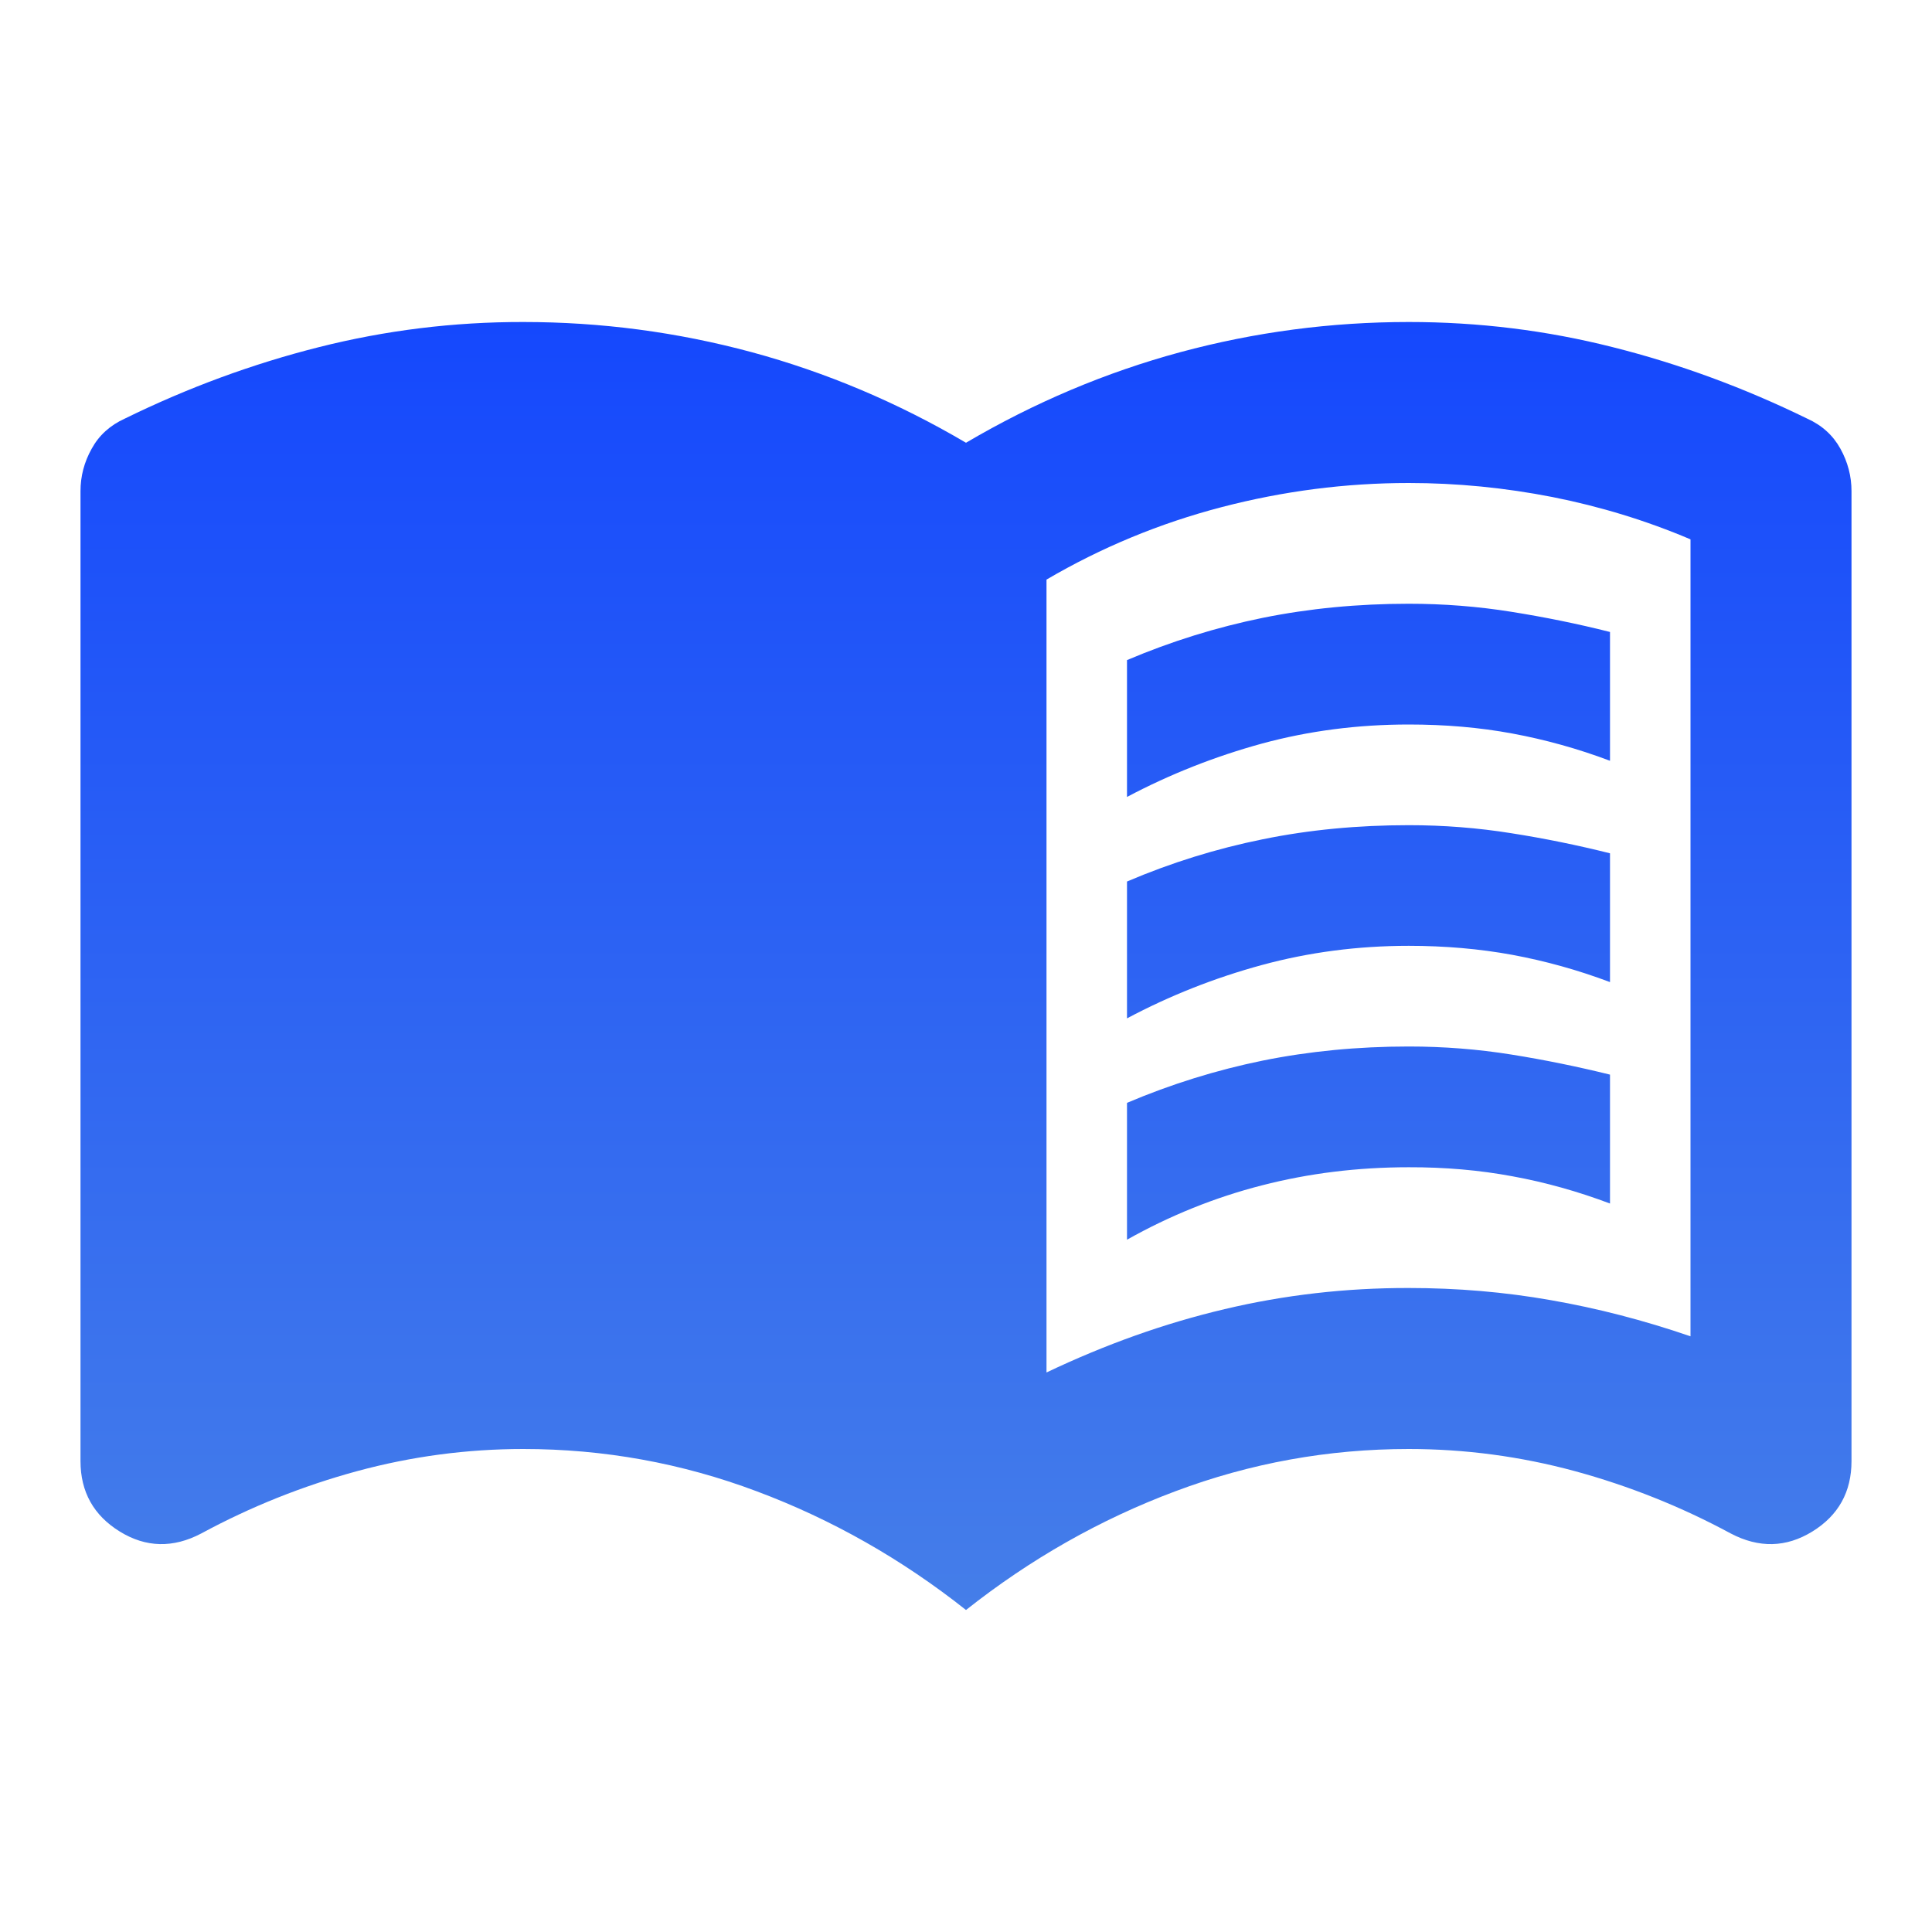 <svg width="18" height="18" viewBox="0 0 18 18" fill="none" xmlns="http://www.w3.org/2000/svg">
<path d="M10.5 7.425V6.15C10.912 5.975 11.335 5.844 11.766 5.756C12.197 5.669 12.65 5.625 13.125 5.625C13.45 5.625 13.769 5.65 14.081 5.7C14.394 5.75 14.7 5.812 15 5.888V7.088C14.7 6.975 14.397 6.891 14.09 6.834C13.784 6.777 13.462 6.75 13.125 6.75C12.65 6.75 12.194 6.809 11.756 6.928C11.319 7.048 10.9 7.213 10.5 7.425ZM10.5 11.55V10.275C10.912 10.1 11.335 9.969 11.766 9.881C12.197 9.794 12.65 9.75 13.125 9.75C13.45 9.75 13.769 9.775 14.081 9.825C14.394 9.875 14.7 9.938 15 10.012V11.213C14.7 11.1 14.397 11.015 14.09 10.959C13.784 10.902 13.462 10.874 13.125 10.875C12.65 10.875 12.194 10.931 11.756 11.044C11.319 11.156 10.9 11.325 10.5 11.55ZM10.5 9.488V8.213C10.912 8.037 11.335 7.906 11.766 7.819C12.197 7.731 12.65 7.688 13.125 7.688C13.45 7.688 13.769 7.713 14.081 7.763C14.394 7.812 14.7 7.875 15 7.95V9.15C14.7 9.037 14.397 8.953 14.09 8.896C13.784 8.84 13.462 8.812 13.125 8.812C12.65 8.812 12.194 8.872 11.756 8.991C11.319 9.11 10.9 9.275 10.5 9.488ZM9.75 12.787C10.3 12.525 10.853 12.328 11.409 12.197C11.965 12.065 12.537 11.999 13.125 12C13.575 12 14.016 12.037 14.447 12.113C14.879 12.188 15.313 12.3 15.75 12.45V5.025C15.338 4.85 14.909 4.719 14.465 4.631C14.021 4.544 13.575 4.5 13.125 4.5C12.537 4.5 11.956 4.575 11.381 4.725C10.806 4.875 10.262 5.1 9.75 5.4V12.787ZM9 15C8.4 14.525 7.75 14.156 7.05 13.894C6.35 13.631 5.625 13.5 4.875 13.5C4.35 13.5 3.834 13.569 3.328 13.706C2.821 13.844 2.337 14.037 1.875 14.287C1.613 14.425 1.359 14.419 1.116 14.269C0.873 14.119 0.75 13.9 0.75 13.613V4.575C0.75 4.438 0.784 4.306 0.854 4.181C0.922 4.056 1.026 3.962 1.163 3.9C1.75 3.612 2.353 3.39 2.972 3.234C3.591 3.078 4.226 2.999 4.875 3C5.6 3 6.309 3.094 7.003 3.281C7.697 3.469 8.363 3.75 9 4.125C9.637 3.75 10.303 3.469 10.997 3.281C11.691 3.094 12.4 3 13.125 3C13.775 3 14.409 3.078 15.028 3.235C15.648 3.391 16.25 3.613 16.837 3.9C16.975 3.962 17.078 4.056 17.147 4.181C17.216 4.306 17.25 4.438 17.25 4.575V13.613C17.25 13.9 17.128 14.119 16.885 14.269C16.641 14.419 16.388 14.425 16.125 14.287C15.662 14.037 15.178 13.844 14.672 13.706C14.166 13.569 13.65 13.5 13.125 13.5C12.375 13.5 11.65 13.631 10.95 13.894C10.25 14.156 9.6 14.525 9 15Z" fill="url(#paint0_linear_126_133)"/>
<defs>
<linearGradient id="paint0_linear_126_133" x1="9" y1="3" x2="9" y2="15" gradientUnits="userSpaceOnUse">
<stop stop-color="#1548FD"/>
<stop offset="1" stop-color="#457EE9"/>
</linearGradient>
</defs>
</svg>
